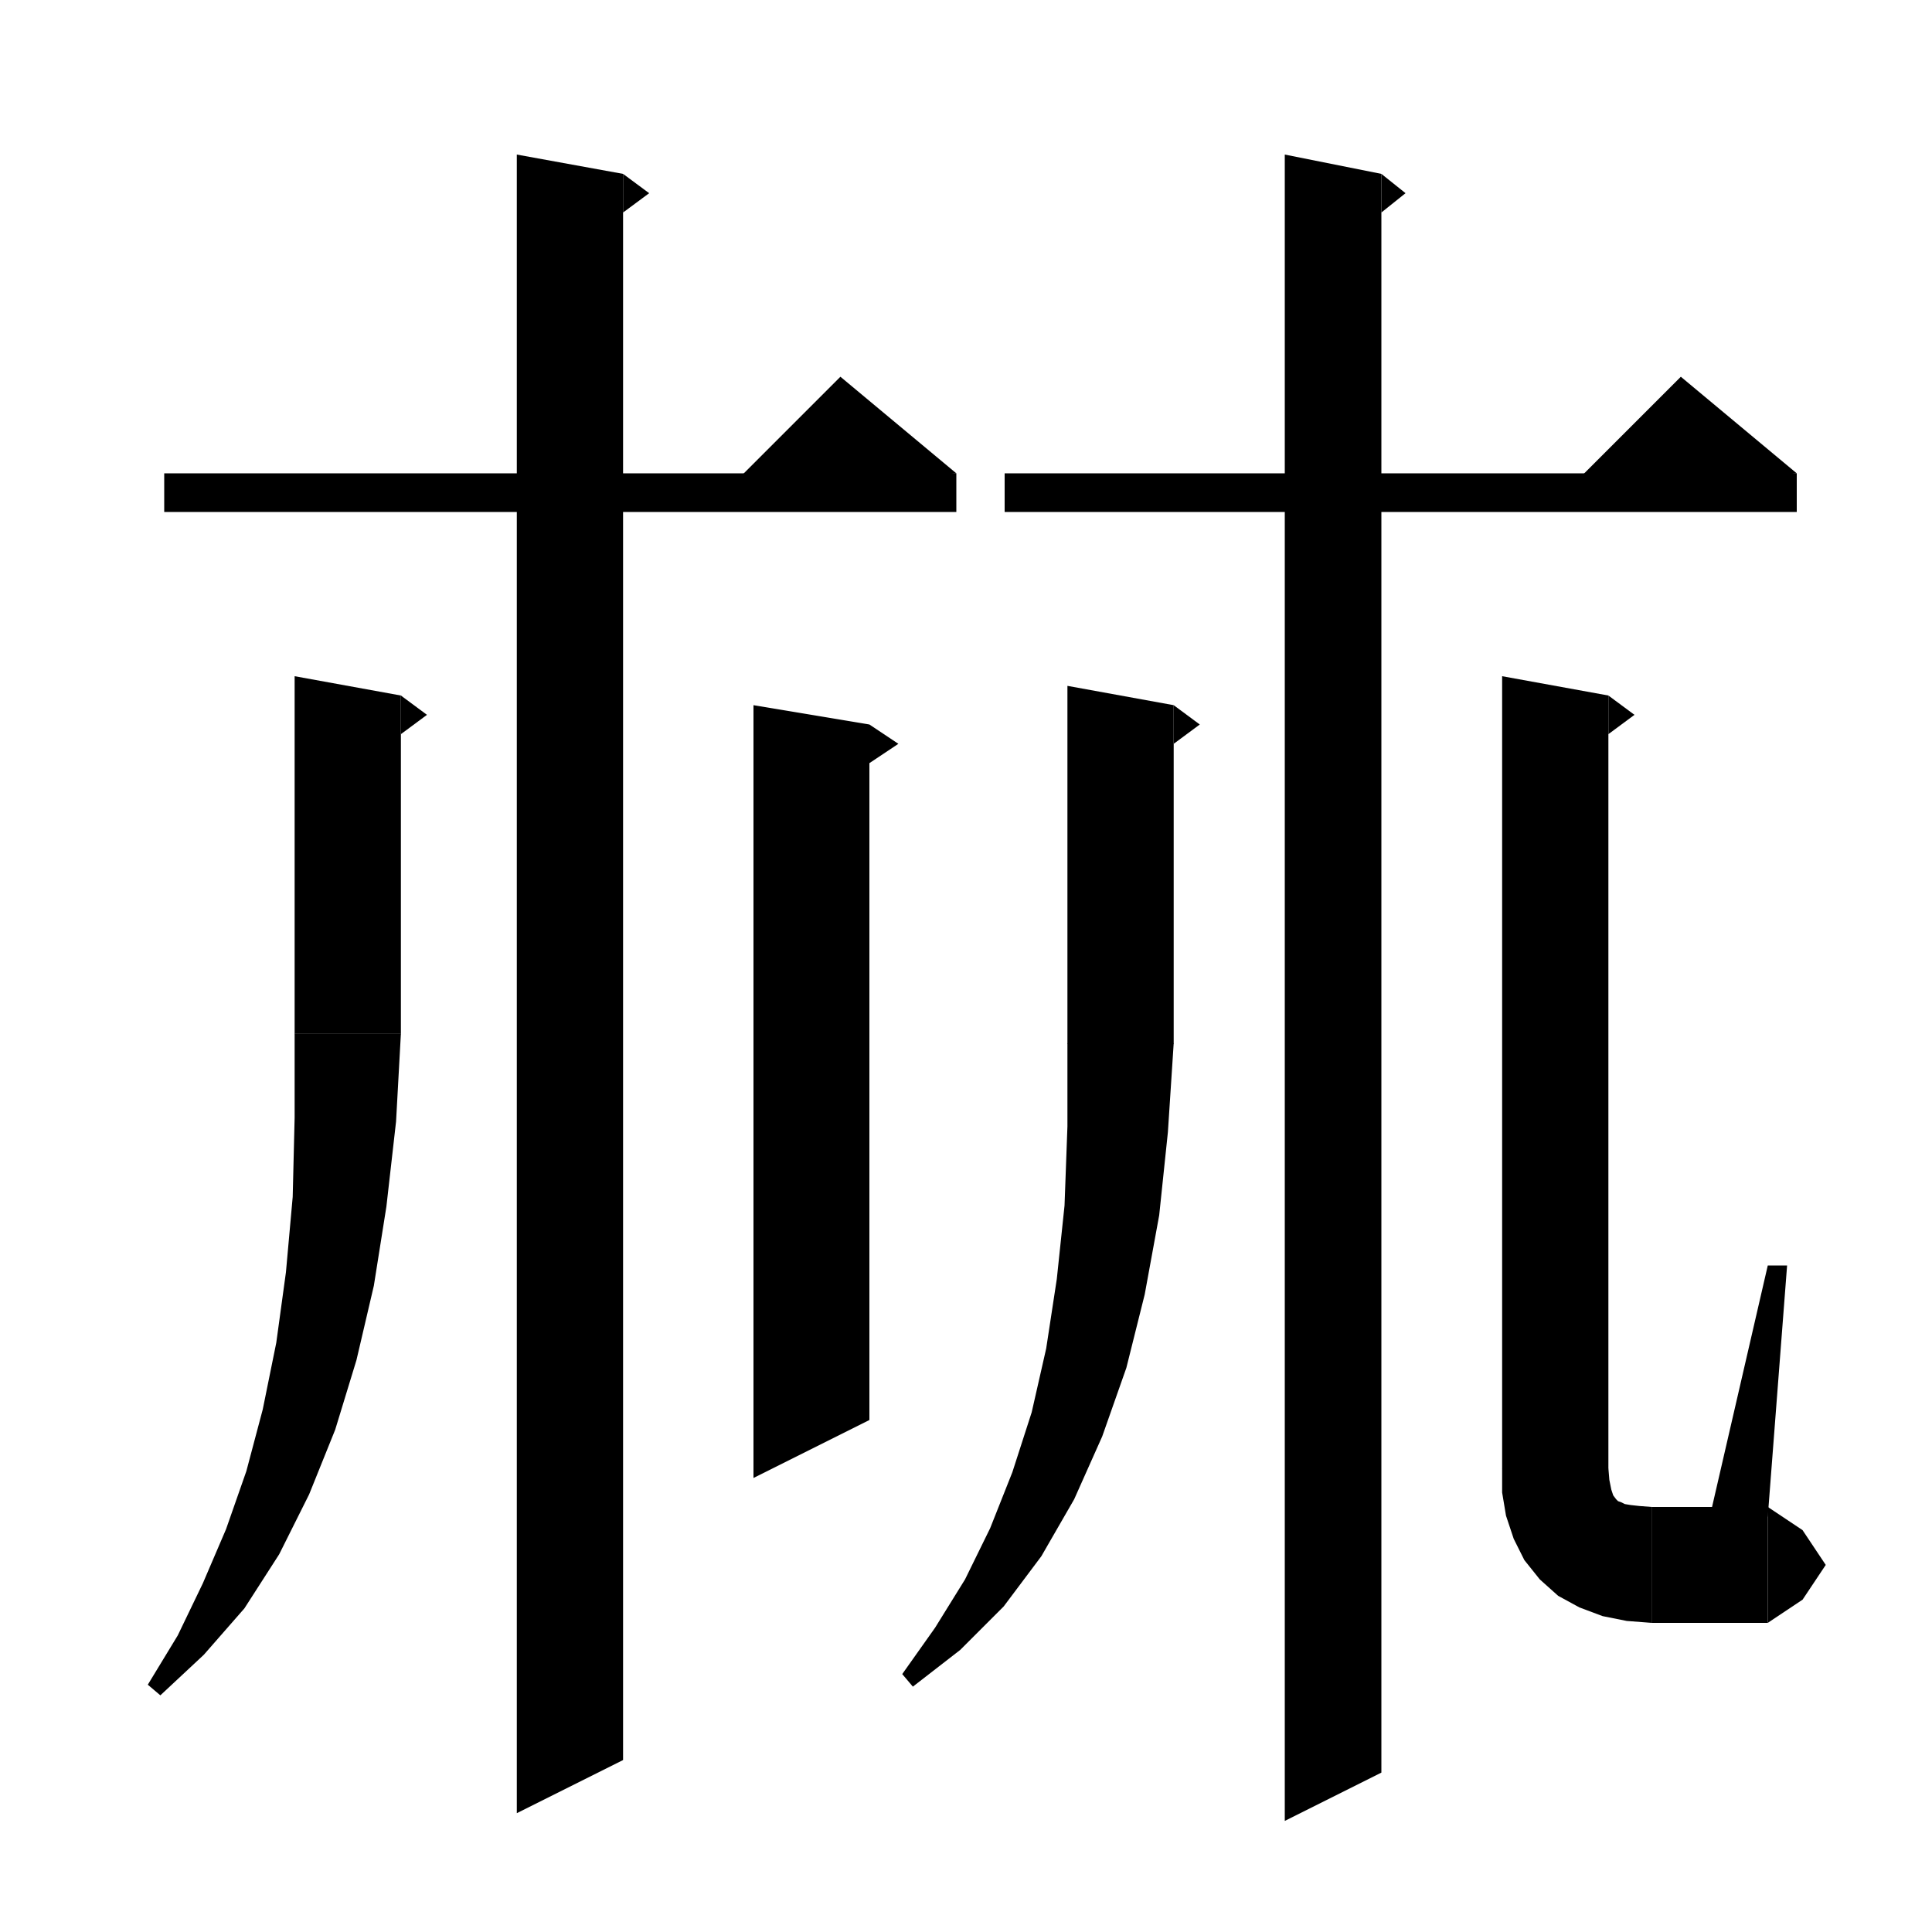 <svg xmlns="http://www.w3.org/2000/svg" xmlns:xlink="http://www.w3.org/1999/xlink" version="1.1" baseProfile="full" viewBox="0 0 200 200" width="200" height="200">
<g fill="black">
<polygon points="17,49 99,49 99,53 17,53 " />
<polygon points="99,49 75,51 87,39 " />
<polygon points="64.5,18 64.5,182.2 53.5,187.7 53.5,16 " />
<polygon points="64.5,18 67.2,20 64.5,22 " />
<polygon points="90,75 90,147 78,153 78,73 " />
<polygon points="90,75 93,77 90,79 " />
<polygon points="41.5,72 41.5,107 30.5,107 30.5,70 " />
<polygon points="41.5,72 44.2,74 41.5,76 " />
<polygon points="41.5,107 39.3,110.3 36,112.5 32.7,110.3 30.5,107 " />
<polygon points="41.5,107 41,116.1 40,124.9 38.7,133.1 36.9,140.8 34.7,148 32,154.7 28.9,160.9 25.3,166.5 21.1,171.3 16.6,175.5 15.3,174.4 18.4,169.3 21,163.9 23.4,158.3 25.5,152.3 27.2,145.9 28.6,139 29.6,131.7 30.3,123.9 30.5,115.7 30.5,107 " />
<polygon points="104,49 186,49 186,53 104,53 " />
<polygon points="186,49 162,51 174,39 " />
<polygon points="143,18 143,183.5 133,188.5 133,16 " />
<polygon points="143,18 145.5,20 143,22 " />
<polygon points="166.5,72 166.5,152 155.5,152 155.5,70 " />
<polygon points="166.5,72 169.2,74 166.5,76 " />
<polygon points="166.5,152 164.3,155.3 161,157.5 157.7,155.3 155.5,152 " />
<polygon points="166.5,152 166.6,153.2 166.8,154.2 167,154.8 167.3,155.2 167.5,155.4 167.8,155.5 168.2,155.7 168.8,155.8 169.7,155.9 171,156 171,168 168.4,167.8 165.9,167.3 163.5,166.4 161.3,165.2 159.4,163.5 157.8,161.5 156.7,159.3 155.9,156.9 155.5,154.5 155.5,152 " />
<polygon points="171,156 175.2,157.8 177,162 175.2,166.2 171,168 " />
<polygon points="171,156 183,156 183,168 171,168 " />
<polygon points="183,156 186.6,158.4 189,162 186.6,165.6 183,168 " />
<polygon points="177,157 183,131 185,131 183,157 " />
<polygon points="121.5,73 121.5,108 110.5,108 110.5,71 " />
<polygon points="121.5,73 124.2,75 121.5,77 " />
<polygon points="121.5,108 119.3,111.3 116,113.5 112.7,111.3 110.5,108 " />
<polygon points="121.5,108 120.9,117.2 120,125.8 118.5,134 116.6,141.6 114.1,148.7 111.2,155.2 107.8,161.1 103.9,166.3 99.4,170.8 94.5,174.6 93.4,173.3 96.8,168.5 99.9,163.5 102.5,158.2 104.8,152.4 106.8,146.2 108.3,139.6 109.4,132.4 110.2,124.8 110.5,116.6 110.5,108 " />
</g>
</svg>

